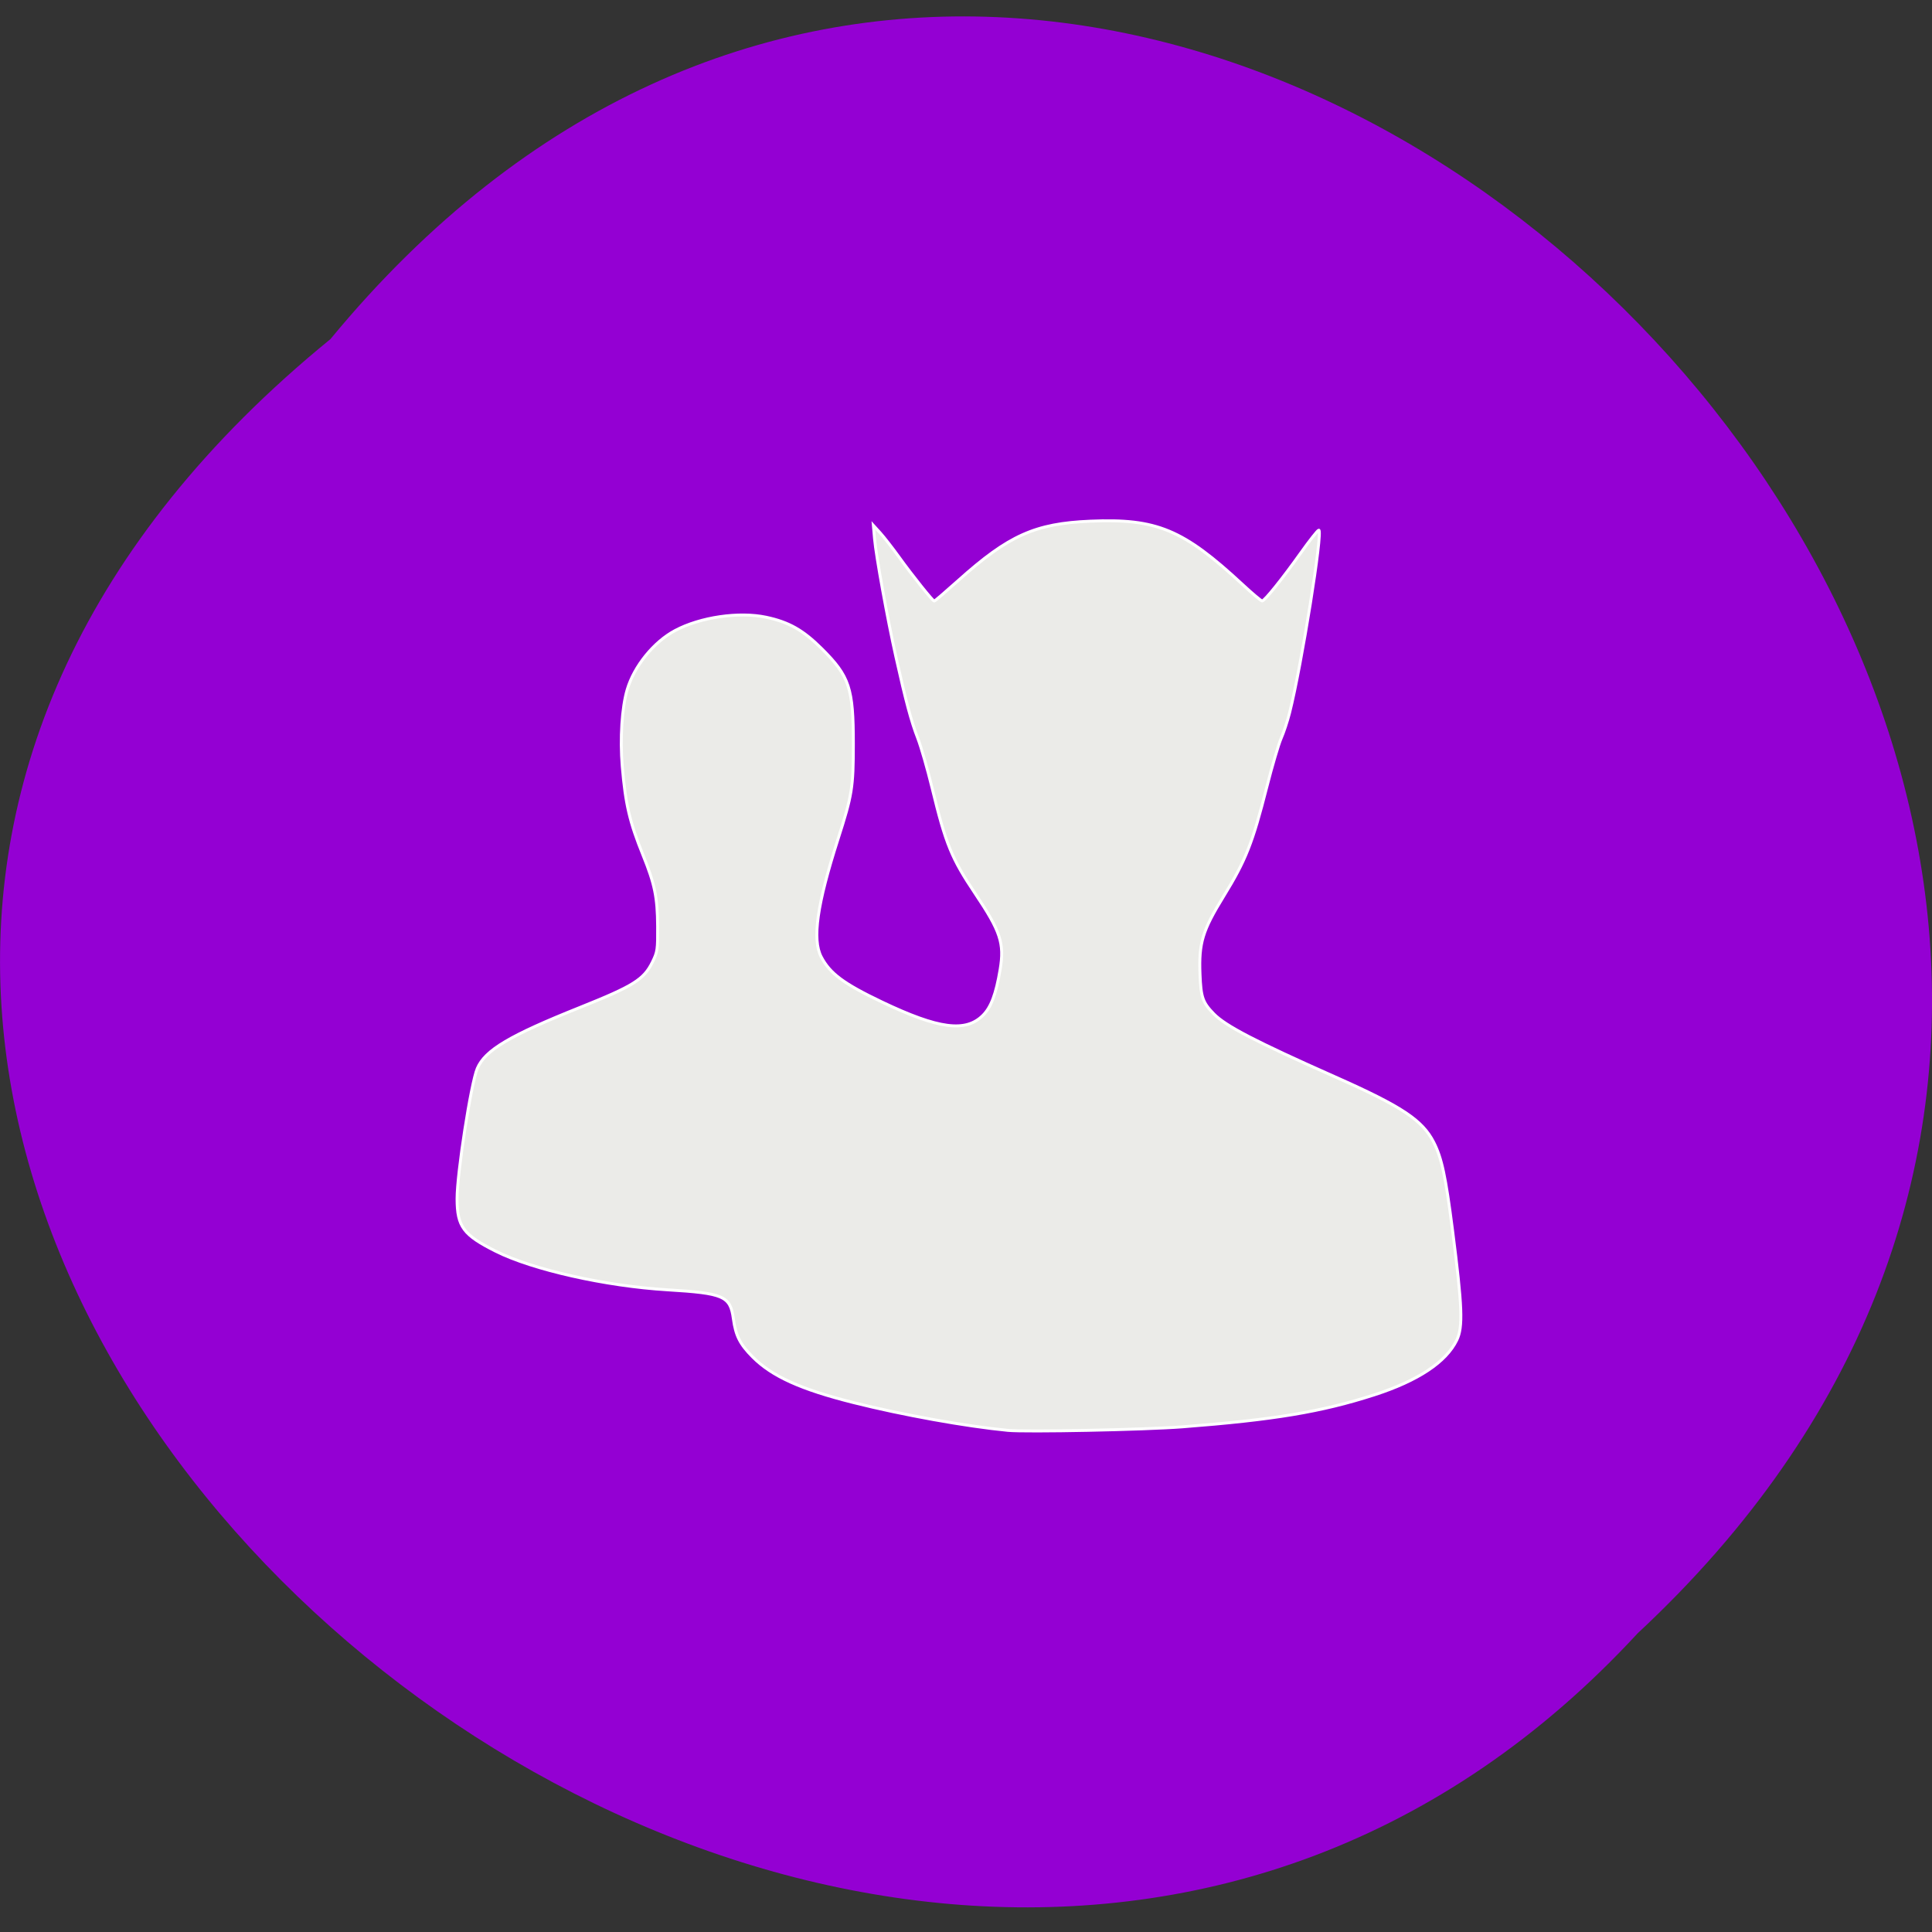 <svg xmlns="http://www.w3.org/2000/svg" xmlns:xlink="http://www.w3.org/1999/xlink" viewBox="0 0 256 256"><rect x="0" y="0" width="256" height="256" fill="#333333" stroke="none"/><defs><path id="0" d="m 245.46 129.52 l -97.89 -96.9 c -5.556 -5.502 -16.222 -11.873 -23.7 -14.16 l -39.518 -12.08 c -7.479 -2.286 -18.1 0.391 -23.599 5.948 l -13.441 13.578 c -5.5 5.559 -14.502 14.653 -20 20.21 l -13.44 13.579 c -5.5 5.558 -8.07 16.206 -5.706 23.658 l 12.483 39.39 c 2.363 7.456 8.843 18.06 14.399 23.556 l 97.89 96.9 c 5.558 5.502 14.605 5.455 20.1 -0.101 l 36.26 -36.63 c 5.504 -5.559 14.503 -14.651 20 -20.21 l 36.26 -36.629 c 5.502 -5.56 5.455 -14.606 -0.101 -20.11 z m -178.09 -50.74 c -7.198 0 -13.03 -5.835 -13.03 -13.03 0 -7.197 5.835 -13.03 13.03 -13.03 7.197 0 13.03 5.835 13.03 13.03 -0.001 7.198 -5.836 13.03 -13.03 13.03 z"/><use id="1" xlink:href="#0"/><clipPath><path transform="matrix(15.333 0 0 11.5 415 -125.5)" d="m -24 13 c 0 1.105 -0.672 2 -1.5 2 -0.828 0 -1.5 -0.895 -1.5 -2 0 -1.105 0.672 -2 1.5 -2 0.828 0 1.5 0.895 1.5 2 z"/></clipPath><clipPath clip-path="url(#2)"><use xlink:href="#0"/></clipPath><clipPath clip-path="url(#2)"><use xlink:href="#0"/></clipPath><clipPath id="2"><use xlink:href="#1"/></clipPath></defs><g transform="translate(0 -796.36)"><path d="m 43.788 841.29 c 104.85 -127.13 294.12 58.991 173.21 171.49 -104.05 112.74 -306.02 -63.22 -173.21 -171.49 z" fill="#9400d3" color="#000"/><path d="m 133.54 189.53 c -5.559 -0.536 -13.943 -2.045 -20.458 -3.682 -6.996 -1.758 -10.796 -3.48 -13.353 -6.05 -1.685 -1.693 -2.244 -2.801 -2.554 -5.058 -0.413 -3.01 -1.259 -3.38 -8.745 -3.833 -8.211 -0.496 -17.866 -2.667 -22.745 -5.116 -4.3 -2.157 -5.113 -3.258 -5.122 -6.936 -0.008 -3.349 1.851 -15.335 2.68 -17.28 1.034 -2.426 4.265 -4.347 13.596 -8.08 7.108 -2.846 8.474 -3.701 9.609 -6.01 0.673 -1.37 0.71 -1.628 0.691 -4.753 -0.023 -3.825 -0.384 -5.587 -1.919 -9.378 -1.789 -4.417 -2.341 -6.773 -2.768 -11.806 -0.312 -3.678 -0.045 -7.81 0.657 -10.175 0.926 -3.118 3.523 -6.318 6.35 -7.824 3.34 -1.78 8.455 -2.526 12.06 -1.761 3.03 0.644 4.898 1.703 7.399 4.197 3.645 3.635 4.159 5.193 4.156 12.603 -0.003 5.783 -0.16 6.763 -2.026 12.58 -2.783 8.679 -3.444 13.314 -2.229 15.629 1.158 2.206 2.972 3.553 8.04 5.972 7.513 3.584 11.1 4.057 13.388 1.767 1.077 -1.077 1.733 -2.827 2.275 -6.067 0.581 -3.474 0.069 -5.03 -3.303 -10.06 -3.132 -4.668 -3.899 -6.547 -5.707 -13.978 -0.612 -2.516 -1.469 -5.489 -1.903 -6.608 -0.868 -2.234 -1.565 -4.829 -2.898 -10.801 -1.126 -5.04 -2.626 -13.334 -2.829 -15.629 l -0.157 -1.779 l 0.909 1 c 0.5 0.552 1.614 1.981 2.476 3.177 1.802 2.499 4.488 5.858 4.685 5.858 0.074 0 1.507 -1.229 3.184 -2.732 6.687 -5.988 10.16 -7.548 17.501 -7.859 8.782 -0.372 12.291 1.086 20.14 8.367 1.318 1.223 2.498 2.216 2.622 2.207 0.338 -0.026 2.674 -2.932 5.103 -6.348 1.188 -1.671 2.267 -3.038 2.398 -3.038 0.589 0 -2.271 17.9 -3.87 24.22 -0.276 1.09 -0.778 2.607 -1.116 3.371 -0.338 0.764 -1.197 3.682 -1.909 6.484 -1.884 7.416 -2.777 9.674 -5.713 14.446 -2.803 4.555 -3.289 6.159 -3.128 10.314 0.12 3.089 0.346 3.74 1.828 5.264 1.555 1.599 5.545 3.67 16.08 8.348 8.849 3.929 11.563 5.73 13.06 8.665 1.063 2.084 1.575 4.474 2.493 11.65 1.301 10.164 1.403 12.821 0.56 14.563 -1.412 2.918 -5.139 5.388 -10.952 7.261 -6.98 2.248 -13.278 3.297 -25.414 4.232 -4.962 0.382 -20.704 0.7 -23.13 0.466 z" transform="translate(0 796.36)" fill="#ebebe8" stroke="#fff" stroke-width="0.388"/></g></svg>